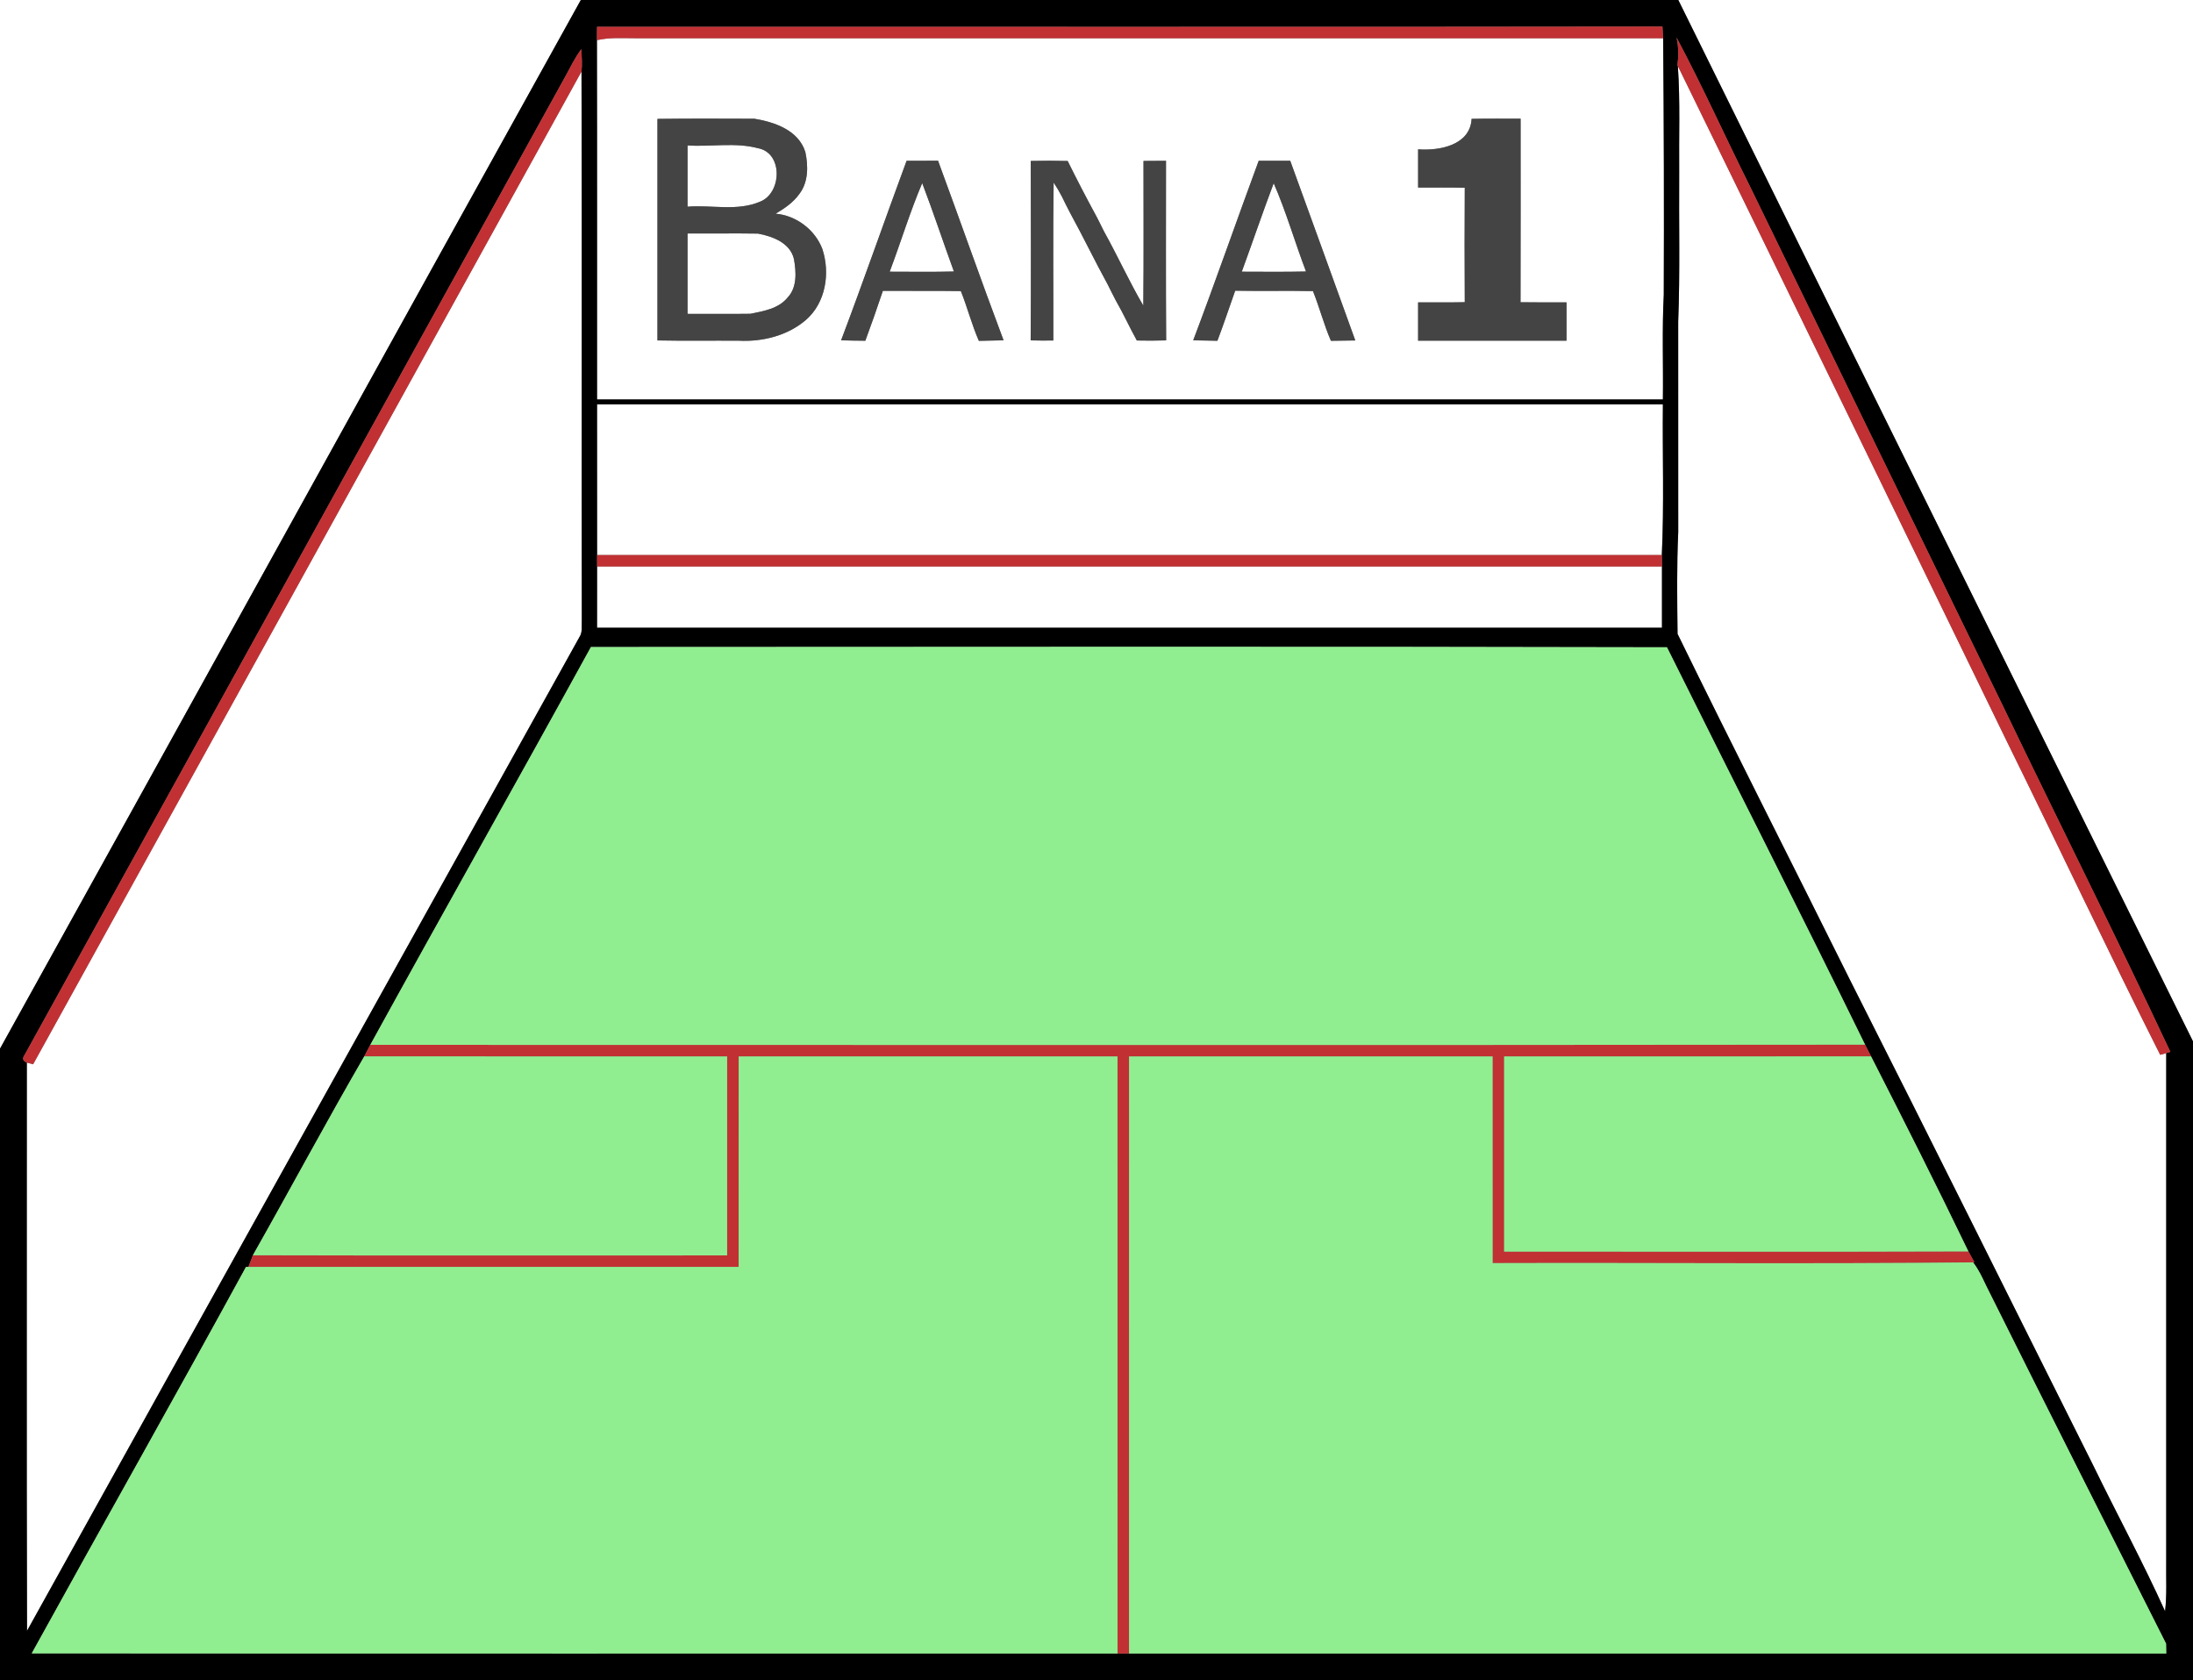<?xml version="1.0" encoding="UTF-8" ?>
<!DOCTYPE svg PUBLIC "-//W3C//DTD SVG 1.1//EN" "http://www.w3.org/Graphics/SVG/1.1/DTD/svg11.dtd">
<svg width="573pt" height="439pt" viewBox="0 0 573 439" version="1.1" xmlns="http://www.w3.org/2000/svg">
<rect x="0" y="0" width="573" height="439" fill="#808080" stroke="none"/>
<g id="#ffffffff">
<path fill="#ffffff" opacity="1.00" d=" M 0.00 0.00 L 151.76 0.00 C 101.07 91.27 50.65 182.69 0.00 273.97 L 0.00 0.00 Z" />
<path fill="#ffffff" opacity="1.00" d=" M 438.52 0.00 L 573.00 0.00 L 573.00 272.07 C 528.18 181.38 483.26 90.73 438.52 0.00 Z" />
<path fill="#ffffff" opacity="1.00" d=" M 155.97 10.50 C 159.28 9.72 162.69 10.00 166.05 9.99 C 255.56 9.99 345.06 9.99 434.56 9.99 C 434.75 32.33 434.81 54.68 434.72 77.03 C 434.25 86.13 434.61 95.25 434.49 104.36 C 341.66 104.36 248.83 104.37 156.00 104.36 C 155.98 73.07 156.04 41.79 155.97 10.50 M 171.78 31.06 C 171.80 50.35 171.80 69.65 171.78 88.94 C 178.88 89.08 185.97 88.96 193.07 89.01 C 199.26 89.33 205.82 87.69 210.60 83.57 C 215.74 79.07 216.93 71.47 214.91 65.16 C 213.05 60.08 208.05 56.28 202.66 55.83 C 204.97 54.46 207.27 52.91 208.85 50.68 C 211.24 47.60 211.20 43.34 210.42 39.70 C 208.62 34.02 202.43 31.90 197.12 31.02 C 188.67 30.99 180.23 30.95 171.78 31.06 M 384.51 31.05 C 384.15 37.96 376.04 39.44 370.53 39.01 C 370.52 42.34 370.52 45.67 370.53 49.00 C 374.59 49.01 378.65 48.96 382.72 49.05 C 382.66 59.02 382.66 68.98 382.72 78.95 C 378.65 79.04 374.59 78.99 370.53 79.00 C 370.52 82.33 370.52 85.66 370.53 89.00 C 383.45 89.00 396.38 89.00 409.31 89.00 C 409.32 85.66 409.32 82.33 409.31 79.00 C 405.30 78.99 401.29 79.03 397.29 78.96 C 397.35 62.98 397.30 46.99 397.31 31.00 C 393.04 31.01 388.77 30.96 384.51 31.05 M 236.88 42.01 C 231.11 57.62 225.65 73.34 219.77 88.91 C 221.88 88.97 223.99 89.01 226.10 89.02 C 227.70 84.70 229.22 80.36 230.68 75.99 C 237.47 76.04 244.26 75.94 251.06 76.05 C 252.77 80.33 253.91 84.83 255.76 89.05 C 257.91 89.01 260.07 88.97 262.22 88.91 C 256.36 73.33 250.86 57.61 245.10 41.99 C 242.36 42.00 239.62 42.00 236.88 42.01 M 269.32 42.05 C 269.36 57.68 269.40 73.30 269.30 88.93 C 271.27 88.98 273.24 88.99 275.22 88.96 C 275.25 75.20 275.10 61.45 275.30 47.70 C 276.08 48.86 276.80 50.07 277.45 51.33 C 277.47 51.38 277.53 51.49 277.56 51.55 L 278.44 53.35 C 278.47 53.41 278.52 53.52 278.55 53.57 L 279.46 55.34 C 279.48 55.40 279.54 55.51 279.57 55.56 C 282.98 61.78 286.05 68.17 289.46 74.39 C 289.48 74.44 289.54 74.55 289.57 74.61 L 290.45 76.38 C 290.48 76.44 290.54 76.55 290.57 76.60 L 291.45 78.33 C 291.48 78.39 291.54 78.49 291.56 78.54 C 293.53 81.94 295.14 85.53 297.04 88.96 C 299.59 89.02 302.14 89.01 304.70 88.93 C 304.60 73.29 304.66 57.65 304.66 42.01 C 302.70 42.01 300.74 42.02 298.78 42.05 C 298.77 54.65 298.86 67.25 298.73 79.85 C 295.05 73.57 292.05 66.91 288.51 60.55 C 288.49 60.50 288.43 60.40 288.40 60.34 L 287.52 58.58 C 287.50 58.52 287.44 58.41 287.41 58.35 L 286.55 56.67 C 286.52 56.61 286.46 56.50 286.43 56.44 C 283.85 51.69 281.36 46.90 278.97 42.06 C 275.75 41.97 272.53 41.97 269.32 42.05 M 328.88 42.01 C 323.11 57.62 317.66 73.34 311.77 88.91 C 313.87 88.97 315.98 89.01 318.09 89.03 C 319.74 84.71 321.18 80.31 322.74 75.95 C 329.51 76.08 336.28 75.91 343.06 76.05 C 344.77 80.33 345.92 84.81 347.75 89.04 C 349.87 89.01 351.99 88.99 354.12 88.95 C 348.50 73.29 342.78 57.66 337.12 42.01 C 334.37 41.99 331.62 42.00 328.88 42.01 Z" />
<path fill="#ffffff" opacity="1.00" d=" M 438.40 17.25 C 467.16 75.97 495.68 134.83 524.32 193.62 C 537.76 220.90 550.75 248.43 564.43 275.59 L 566.00 275.14 C 566.00 319.44 566.00 363.74 566.00 408.04 C 565.93 412.34 566.22 416.66 565.70 420.95 C 559.90 408.09 553.16 395.67 546.99 382.98 C 525.84 340.77 504.86 298.47 483.54 256.35 C 468.51 226.08 453.16 195.96 438.32 165.61 C 438.23 156.75 438.09 147.88 438.50 139.03 C 438.50 120.71 438.51 102.39 438.49 84.07 C 438.99 71.07 438.65 58.05 438.75 45.04 C 438.65 35.78 439.04 26.50 438.40 17.25 Z" />
<path fill="#ffffff" opacity="1.00" d=" M 8.65 278.06 C 56.43 191.61 104.23 105.17 151.94 18.69 C 152.10 66.46 151.93 114.22 152.02 161.99 C 151.93 163.46 152.27 165.10 151.41 166.42 C 103.33 252.99 55.11 339.48 7.06 426.07 C 6.93 376.58 7.03 327.10 7.01 277.61 C 7.42 277.72 8.24 277.94 8.65 278.06 Z" />
<path fill="#ffffff" opacity="1.00" d=" M 179.65 38.00 C 185.76 38.40 192.10 37.13 198.05 38.72 C 204.68 39.95 204.28 50.53 198.56 52.70 C 192.61 55.25 185.93 53.49 179.65 54.00 C 179.64 48.67 179.65 43.33 179.65 38.00 Z" />
<path fill="#ffffff" opacity="1.00" d=" M 232.46 70.98 C 235.37 63.30 237.74 55.40 240.96 47.84 C 243.88 55.48 246.43 63.25 249.24 70.93 C 243.65 71.07 238.05 70.99 232.46 70.98 Z" />
<path fill="#ffffff" opacity="1.00" d=" M 332.80 47.87 C 336.07 55.36 338.33 63.28 341.24 70.93 C 335.64 71.06 330.05 70.99 324.46 70.98 C 327.28 63.29 329.90 55.53 332.80 47.87 Z" />
<path fill="#ffffff" opacity="1.00" d=" M 179.65 61.00 C 185.78 61.04 191.92 60.93 198.05 61.03 C 201.85 61.74 206.44 63.43 207.44 67.65 C 208.04 71.00 208.32 75.08 205.78 77.75 C 203.42 80.64 199.53 81.28 196.08 81.98 C 190.61 82.06 185.13 81.97 179.65 82.00 C 179.65 75.00 179.65 68.00 179.65 61.00 Z" />
<path fill="#ffffff" opacity="1.00" d=" M 156.00 105.64 C 248.83 105.64 341.66 105.64 434.49 105.64 C 434.35 118.76 434.83 131.89 434.21 145.00 C 341.47 145.00 248.74 145.00 156.01 145.00 C 155.99 131.88 156.00 118.76 156.00 105.64 Z" />
<path fill="#ffffff" opacity="1.00" d=" M 156.01 148.00 C 248.76 148.00 341.50 148.00 434.25 148.00 C 434.24 153.33 434.25 158.66 434.25 164.00 C 341.50 164.00 248.75 164.00 156.00 164.00 C 156.00 158.67 155.99 153.33 156.01 148.00 Z" />
</g>
<g id="#000000ff">
<path fill="#000000" opacity="1.00" d=" M 151.76 0.00 L 438.52 0.00 C 483.26 90.73 528.18 181.38 573.00 272.07 L 573.00 439.00 L 0.00 439.00 L 0.00 273.97 C 50.65 182.69 101.07 91.27 151.76 0.00 M 156.00 7.00 C 155.99 8.17 155.98 9.33 155.97 10.50 C 156.04 41.79 155.98 73.07 156.00 104.36 C 248.83 104.37 341.66 104.36 434.49 104.36 C 434.61 95.25 434.25 86.13 434.72 77.03 C 434.81 54.68 434.75 32.33 434.56 9.99 C 434.51 9.23 434.42 7.70 434.37 6.94 C 341.58 7.08 248.79 6.96 156.00 7.00 M 438.06 9.81 C 438.59 12.20 438.61 14.64 438.29 17.05 L 438.40 17.25 C 439.04 26.50 438.65 35.78 438.75 45.04 C 438.65 58.05 438.99 71.07 438.49 84.07 C 438.51 102.39 438.50 120.71 438.50 139.03 C 438.09 147.88 438.23 156.75 438.32 165.61 C 453.16 195.96 468.51 226.08 483.54 256.35 C 504.86 298.47 525.84 340.77 546.99 382.98 C 553.16 395.67 559.90 408.09 565.70 420.95 C 566.22 416.66 565.93 412.34 566.00 408.04 C 566.00 363.74 566.00 319.44 566.00 275.14 L 567.08 274.80 C 552.90 244.55 537.87 214.68 523.40 184.56 C 501.32 139.29 479.30 93.99 457.25 48.71 C 450.78 35.78 444.87 22.56 438.06 9.81 M 147.81 19.80 C 100.67 105.05 53.60 190.36 6.43 275.60 C 5.76 276.53 5.96 277.20 7.01 277.61 C 7.03 327.10 6.93 376.58 7.06 426.07 C 55.11 339.48 103.33 252.99 151.41 166.42 C 152.27 165.10 151.93 163.46 152.02 161.99 C 151.93 114.22 152.10 66.46 151.94 18.69 C 152.15 16.75 151.99 14.78 151.90 12.84 C 150.26 14.99 149.10 17.44 147.81 19.80 M 156.00 105.64 C 156.00 118.76 155.99 131.88 156.01 145.00 C 156.01 145.75 156.01 147.25 156.01 148.00 C 155.99 153.33 156.00 158.67 156.00 164.00 C 248.75 164.00 341.50 164.00 434.25 164.00 C 434.25 158.66 434.24 153.33 434.25 148.00 C 434.24 147.25 434.22 145.75 434.21 145.00 C 434.83 131.89 434.35 118.76 434.49 105.64 C 341.66 105.64 248.83 105.64 156.00 105.64 M 154.40 169.04 C 135.33 203.76 115.84 238.27 96.75 272.98 C 96.24 273.98 95.71 274.98 95.18 275.98 C 85.22 293.15 75.86 310.67 66.07 327.95 C 65.68 328.96 65.29 329.97 64.91 330.99 L 64.28 330.99 C 45.84 364.77 26.87 398.26 8.29 431.96 C 102.86 432.04 197.43 431.99 292.00 431.99 C 292.75 431.99 294.25 431.99 295.00 431.99 C 385.34 432.01 475.68 432.00 566.01 432.00 C 566.00 431.35 565.97 430.05 565.96 429.41 C 550.62 398.99 535.24 368.59 520.05 338.10 C 518.57 335.32 517.48 332.31 515.54 329.81 L 515.89 329.78 C 515.35 328.83 514.83 327.88 514.31 326.94 C 506.07 309.85 497.51 292.89 488.88 275.99 C 488.35 274.97 487.82 273.95 487.32 272.93 C 470.32 238.21 452.77 203.73 435.56 169.11 C 341.84 168.88 248.12 169.02 154.40 169.04 Z" />
</g>
<g id="#c13134ff">
<path fill="#c13134" opacity="1.00" d=" M 156.00 7.00 C 248.79 6.96 341.58 7.08 434.37 6.94 C 434.42 7.70 434.51 9.23 434.56 9.99 C 345.06 9.99 255.56 9.99 166.05 9.99 C 162.69 10.00 159.28 9.72 155.97 10.50 C 155.98 9.33 155.99 8.17 156.00 7.00 Z" />
<path fill="#c13134" opacity="1.00" d=" M 438.06 9.81 C 444.87 22.56 450.78 35.78 457.25 48.71 C 479.30 93.99 501.32 139.29 523.40 184.56 C 537.87 214.68 552.90 244.55 567.08 274.80 L 566.00 275.14 L 564.43 275.59 C 550.75 248.43 537.76 220.90 524.32 193.62 C 495.68 134.83 467.16 75.97 438.40 17.25 L 438.29 17.05 C 438.61 14.64 438.59 12.20 438.06 9.81 Z" />
<path fill="#c13134" opacity="1.00" d=" M 147.81 19.80 C 149.10 17.44 150.26 14.99 151.90 12.84 C 151.99 14.78 152.15 16.75 151.94 18.69 C 104.23 105.17 56.43 191.61 8.65 278.06 C 8.24 277.94 7.42 277.72 7.01 277.61 C 5.96 277.20 5.76 276.53 6.43 275.60 C 53.60 190.36 100.67 105.05 147.81 19.80 Z" />
<path fill="#c13134" opacity="1.00" d=" M 156.01 145.00 C 248.74 145.00 341.47 145.00 434.21 145.00 C 434.22 145.75 434.24 147.25 434.25 148.00 C 341.50 148.00 248.76 148.00 156.01 148.00 C 156.01 147.25 156.01 145.75 156.01 145.00 Z" />
<path fill="#c13134" opacity="1.00" d=" M 96.75 272.98 C 226.94 272.98 357.13 273.08 487.32 272.93 C 487.82 273.95 488.35 274.97 488.88 275.99 C 456.92 276.02 424.97 275.98 393.01 276.01 C 392.99 293.00 392.99 310.00 393.01 326.99 C 433.44 326.97 473.88 327.08 514.31 326.94 C 514.83 327.88 515.35 328.83 515.89 329.78 L 515.54 329.81 C 473.70 330.26 431.84 329.87 390.00 330.00 C 390.00 312.00 390.01 294.01 389.99 276.01 C 358.33 276.00 326.67 275.99 295.01 276.01 C 294.99 328.00 295.01 380.00 295.00 431.99 C 294.25 431.99 292.75 431.99 292.00 431.99 C 291.99 380.00 292.01 328.00 291.99 276.01 C 259.00 275.99 226.00 276.00 193.01 276.01 C 192.99 294.34 193.00 312.67 193.00 331.00 C 150.30 330.99 107.61 331.02 64.91 330.99 C 65.29 329.97 65.68 328.96 66.07 327.95 C 107.38 328.06 148.69 327.98 189.99 327.99 C 190.00 310.66 190.00 293.34 189.99 276.01 C 158.39 275.98 126.78 276.03 95.18 275.98 C 95.71 274.98 96.24 273.98 96.75 272.98 Z" />
</g>
<g id="#444444ff">
<path fill="#444444" opacity="1.00" d=" M 171.78 31.06 C 180.23 30.95 188.67 30.99 197.12 31.02 C 202.43 31.90 208.62 34.02 210.42 39.70 C 211.20 43.34 211.24 47.60 208.85 50.68 C 207.27 52.91 204.97 54.46 202.66 55.83 C 208.05 56.28 213.05 60.08 214.91 65.16 C 216.93 71.47 215.74 79.07 210.60 83.57 C 205.82 87.69 199.26 89.33 193.07 89.01 C 185.97 88.96 178.88 89.08 171.78 88.94 C 171.80 69.65 171.80 50.35 171.78 31.06 M 179.65 38.00 C 179.65 43.33 179.64 48.67 179.65 54.00 C 185.93 53.49 192.61 55.25 198.56 52.70 C 204.28 50.53 204.68 39.95 198.05 38.72 C 192.10 37.13 185.76 38.40 179.65 38.00 M 179.65 61.00 C 179.65 68.00 179.65 75.00 179.65 82.00 C 185.13 81.97 190.61 82.06 196.08 81.98 C 199.53 81.28 203.42 80.64 205.78 77.75 C 208.32 75.08 208.04 71.00 207.44 67.65 C 206.44 63.43 201.85 61.74 198.05 61.03 C 191.92 60.93 185.78 61.04 179.65 61.00 Z" />
<path fill="#444444" opacity="1.00" d=" M 384.51 31.05 C 388.77 30.96 393.04 31.01 397.31 31.00 C 397.30 46.99 397.35 62.98 397.29 78.96 C 401.29 79.03 405.30 78.99 409.31 79.00 C 409.32 82.33 409.32 85.66 409.31 89.00 C 396.38 89.00 383.45 89.00 370.53 89.00 C 370.52 85.66 370.52 82.33 370.53 79.00 C 374.59 78.99 378.65 79.04 382.72 78.95 C 382.66 68.98 382.66 59.02 382.72 49.05 C 378.65 48.96 374.59 49.01 370.53 49.00 C 370.52 45.67 370.52 42.34 370.53 39.01 C 376.04 39.44 384.15 37.96 384.51 31.05 Z" />
<path fill="#444444" opacity="1.00" d=" M 236.88 42.01 C 239.62 42.00 242.36 42.00 245.10 41.99 C 250.86 57.61 256.36 73.33 262.22 88.91 C 260.07 88.97 257.91 89.01 255.76 89.05 C 253.91 84.83 252.77 80.33 251.06 76.05 C 244.26 75.94 237.47 76.04 230.68 75.99 C 229.22 80.36 227.70 84.70 226.10 89.02 C 223.99 89.01 221.88 88.97 219.77 88.91 C 225.65 73.34 231.11 57.62 236.88 42.01 M 232.46 70.98 C 238.05 70.99 243.65 71.07 249.24 70.93 C 246.43 63.25 243.88 55.48 240.96 47.84 C 237.74 55.40 235.37 63.30 232.46 70.98 Z" />
<path fill="#444444" opacity="1.00" d=" M 269.32 42.05 C 272.53 41.97 275.75 41.97 278.97 42.06 C 281.36 46.90 283.85 51.69 286.43 56.44 C 286.46 56.50 286.52 56.61 286.55 56.67 L 287.41 58.35 C 287.44 58.41 287.50 58.52 287.52 58.58 L 288.40 60.34 C 288.43 60.40 288.49 60.50 288.51 60.55 C 292.05 66.91 295.05 73.57 298.73 79.85 C 298.86 67.25 298.77 54.65 298.78 42.05 C 300.74 42.02 302.70 42.01 304.66 42.01 C 304.66 57.65 304.60 73.29 304.70 88.93 C 302.14 89.01 299.59 89.02 297.04 88.96 C 295.14 85.53 293.53 81.94 291.56 78.54 C 291.54 78.49 291.48 78.39 291.45 78.33 L 290.57 76.60 C 290.54 76.55 290.48 76.44 290.45 76.38 L 289.57 74.61 C 289.54 74.55 289.48 74.44 289.46 74.39 C 286.05 68.17 282.98 61.78 279.57 55.56 C 279.54 55.51 279.48 55.40 279.46 55.34 L 278.55 53.57 C 278.52 53.52 278.47 53.41 278.44 53.35 L 277.56 51.55 C 277.53 51.49 277.47 51.38 277.45 51.33 C 276.80 50.07 276.08 48.86 275.30 47.70 C 275.10 61.45 275.25 75.20 275.22 88.96 C 273.24 88.99 271.27 88.98 269.30 88.93 C 269.40 73.30 269.36 57.68 269.32 42.05 Z" />
<path fill="#444444" opacity="1.00" d=" M 328.88 42.01 C 331.62 42.00 334.37 41.99 337.12 42.01 C 342.78 57.66 348.50 73.29 354.12 88.95 C 351.99 88.99 349.87 89.01 347.75 89.04 C 345.92 84.81 344.77 80.33 343.06 76.05 C 336.28 75.91 329.51 76.08 322.74 75.95 C 321.18 80.31 319.74 84.71 318.09 89.03 C 315.98 89.01 313.87 88.97 311.77 88.91 C 317.66 73.34 323.11 57.62 328.88 42.01 M 332.80 47.87 C 329.90 55.53 327.28 63.29 324.46 70.98 C 330.05 70.99 335.64 71.06 341.24 70.93 C 338.33 63.28 336.07 55.36 332.80 47.87 Z" />
</g>
<g id="#90ee90ff">
<path fill="#90ee90" opacity="1.00" d=" M 277.45 51.33 C 277.47 51.38 277.53 51.49 277.56 51.55 C 277.53 51.49 277.47 51.38 277.45 51.33 Z" />
<path fill="#90ee90" opacity="1.00" d=" M 278.44 53.35 C 278.47 53.41 278.52 53.52 278.55 53.57 C 278.52 53.52 278.47 53.41 278.44 53.35 Z" />
<path fill="#90ee90" opacity="1.00" d=" M 279.46 55.34 C 279.48 55.40 279.54 55.51 279.57 55.56 C 279.54 55.51 279.48 55.40 279.46 55.34 Z" />
<path fill="#90ee90" opacity="1.00" d=" M 286.43 56.44 C 286.46 56.50 286.52 56.61 286.55 56.67 C 286.52 56.61 286.46 56.50 286.43 56.44 Z" />
<path fill="#90ee90" opacity="1.00" d=" M 287.41 58.35 C 287.44 58.41 287.50 58.52 287.52 58.58 C 287.50 58.52 287.44 58.41 287.41 58.35 Z" />
<path fill="#90ee90" opacity="1.00" d=" M 288.40 60.34 C 288.43 60.40 288.49 60.50 288.51 60.55 C 288.49 60.50 288.43 60.40 288.40 60.34 Z" />
<path fill="#90ee90" opacity="1.00" d=" M 289.46 74.39 C 289.48 74.44 289.54 74.55 289.57 74.61 C 289.54 74.55 289.48 74.44 289.46 74.39 Z" />
<path fill="#90ee90" opacity="1.00" d=" M 290.45 76.38 C 290.48 76.44 290.54 76.55 290.57 76.60 C 290.54 76.55 290.48 76.44 290.45 76.38 Z" />
<path fill="#90ee90" opacity="1.00" d=" M 291.45 78.33 C 291.48 78.39 291.54 78.49 291.56 78.54 C 291.54 78.49 291.48 78.39 291.45 78.33 Z" />
<path fill="#90ee90" opacity="1.00" d=" M 154.40 169.04 C 248.12 169.02 341.84 168.88 435.56 169.11 C 452.77 203.73 470.32 238.21 487.32 272.93 C 357.13 273.08 226.94 272.98 96.75 272.98 C 115.84 238.27 135.33 203.76 154.40 169.04 Z" />
<path fill="#90ee90" opacity="1.00" d=" M 95.18 275.98 C 126.78 276.03 158.39 275.98 189.99 276.01 C 190.00 293.34 190.00 310.66 189.99 327.99 C 148.69 327.98 107.38 328.06 66.07 327.95 C 75.86 310.67 85.22 293.15 95.18 275.98 Z" />
<path fill="#90ee90" opacity="1.00" d=" M 193.01 276.01 C 226.00 276.00 259.00 275.99 291.99 276.01 C 292.01 328.00 291.99 380.00 292.00 431.99 C 197.43 431.99 102.86 432.04 8.29 431.96 C 26.87 398.26 45.84 364.77 64.28 330.99 L 64.91 330.99 C 107.61 331.02 150.30 330.99 193.00 331.00 C 193.00 312.67 192.99 294.34 193.01 276.01 Z" />
<path fill="#90ee90" opacity="1.00" d=" M 295.01 276.01 C 326.67 275.99 358.33 276.00 389.99 276.01 C 390.01 294.01 390.00 312.00 390.00 330.00 C 431.84 329.87 473.70 330.26 515.54 329.81 C 517.48 332.31 518.57 335.32 520.05 338.10 C 535.24 368.59 550.62 398.99 565.96 429.41 C 565.97 430.05 566.00 431.35 566.01 432.00 C 475.68 432.00 385.34 432.01 295.00 431.99 C 295.01 380.00 294.99 328.00 295.01 276.01 Z" />
<path fill="#90ee90" opacity="1.00" d=" M 393.01 276.01 C 424.97 275.98 456.92 276.02 488.88 275.99 C 497.51 292.89 506.07 309.85 514.31 326.94 C 473.88 327.08 433.44 326.97 393.01 326.99 C 392.99 310.00 392.99 293.00 393.01 276.01 Z" />
</g>
</svg>
